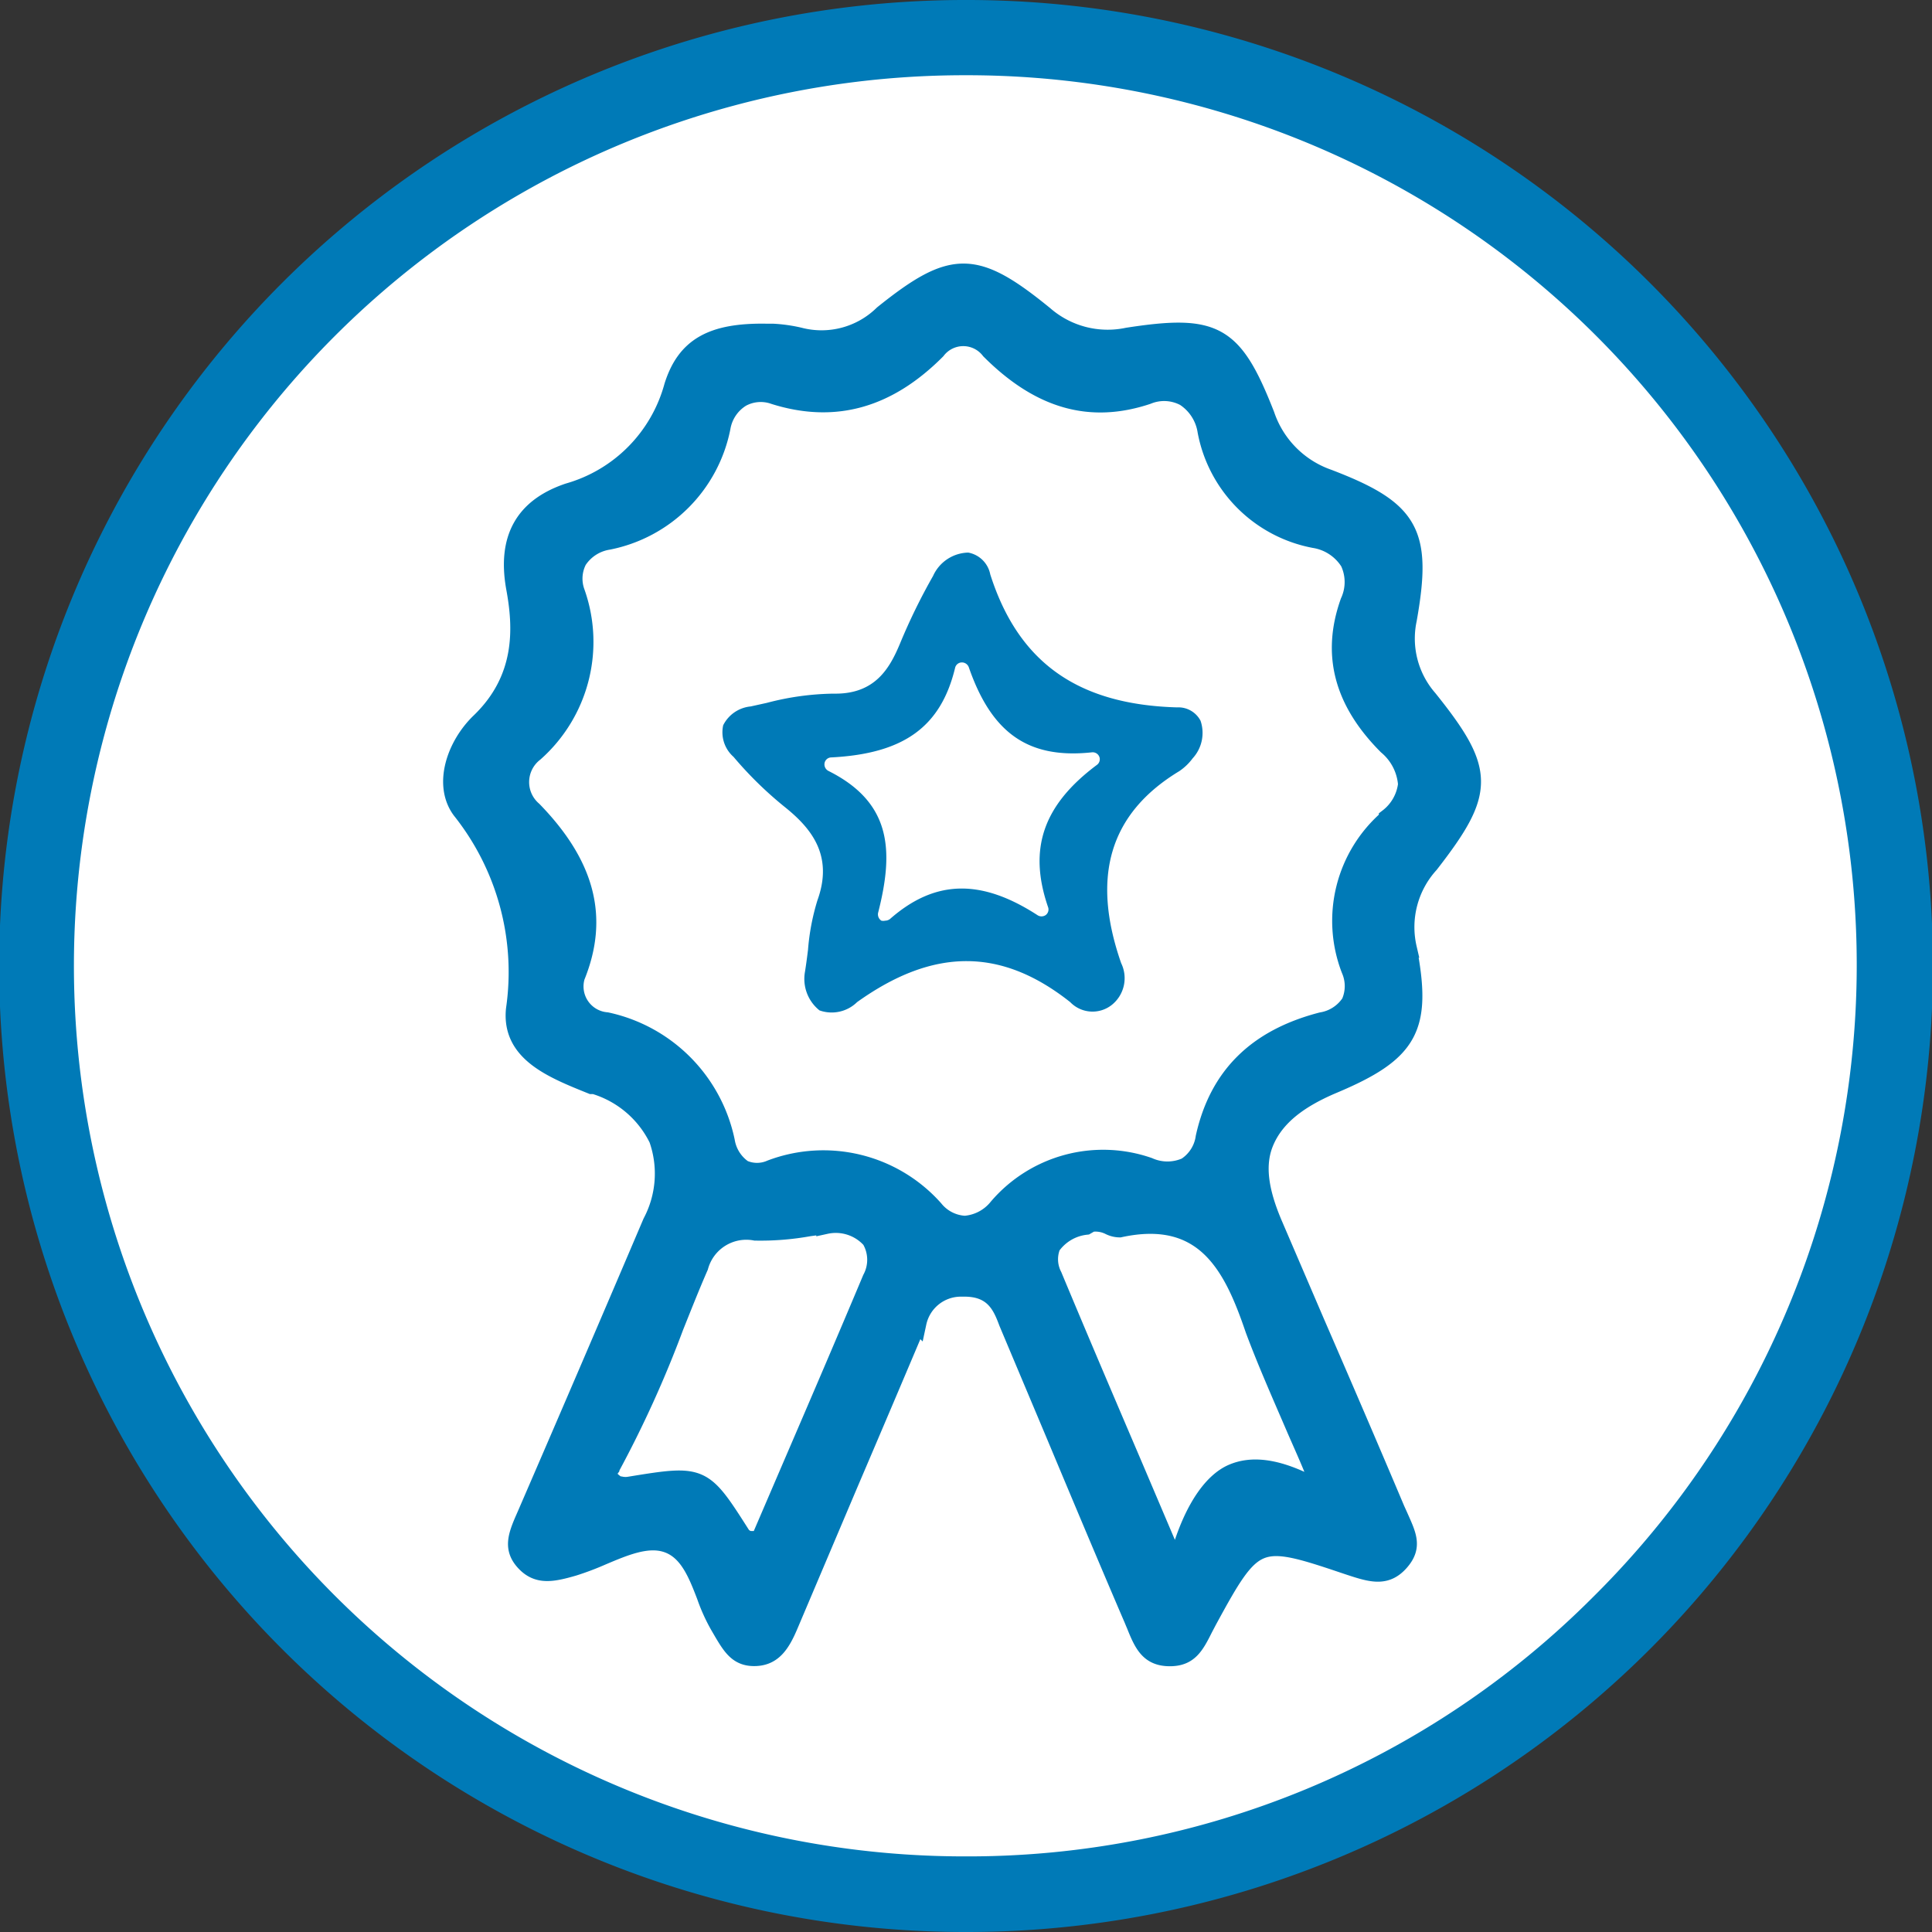 <svg id="Layer_1" data-name="Layer 1" xmlns="http://www.w3.org/2000/svg" viewBox="0 0 102.72 102.72"><rect x="0" y="0" width="102.72" height="102.72" fill="#333333" stroke="none"/><title>CentriAir_MU</title><circle cx="51.03" cy="51.36" r="48.03" fill="#fff"/><path d="M51.48,0h-.09a51.36,51.36,0,0,0-.15,102.72h.1A51.36,51.36,0,0,0,51.48,0ZM84.7,84.91A46.91,46.91,0,0,1,51.4,98.7h-.17A47.34,47.34,0,0,1,51.33,4h.16A47.3,47.3,0,0,1,84.7,84.91Z" fill="#007ab7"/><path d="M75.93,37.17a4.9,4.9,0,0,1-1.1-4.24c.82-4.62.15-5.81-4.21-7.48a5.41,5.41,0,0,1-3.35-3.38c-1.7-4.33-2.66-4.87-7.32-4.15a5.14,5.14,0,0,1-4.43-1.15c-3.68-3-4.88-3-8.56-.05a4.68,4.68,0,0,1-4.46,1.19,7.94,7.94,0,0,0-1.41-.2l-.33,0c-2.89-.05-4.29.73-4.95,2.83a8.08,8.08,0,0,1-5.59,5.65c-2.36.8-3.28,2.46-2.81,5.07.39,2.11.52,4.83-1.88,7.14-1.28,1.23-2,3.31-1,4.66a13.84,13.84,0,0,1,2.87,10.61c-.23,2.28,1.95,3.15,4.06,4l.14,0A5.55,5.55,0,0,1,35,60.55,5.56,5.56,0,0,1,34.67,65Q31.36,72.77,28,80.53l-.07.16c-.44,1-.67,1.65,0,2.36s1.42.57,2.56.24A14.87,14.87,0,0,0,32,82.72c1.16-.49,2.35-1,3.38-.7,1.2.35,1.69,1.61,2.16,2.83a9.44,9.44,0,0,0,.71,1.57l.21.36c.49.83.84,1.34,1.73,1.3s1.32-.67,1.75-1.69l3.21-7.57q1.77-4.14,3.52-8.28l.09-.22a2.38,2.38,0,0,1,2.34-1.88h.18c1.58,0,2,1,2.32,1.86l.13.31,2.34,5.56c1.37,3.27,2.74,6.54,4.14,9.8.06.13.11.27.17.4.42,1.06.74,1.72,1.82,1.72h0c1,0,1.32-.59,1.79-1.53l.21-.4c2.44-4.49,2.64-4.57,7.29-3l.27.09c1.18.39,1.93.6,2.65-.21s.4-1.4-.06-2.44l-.15-.33c-1.41-3.34-2.85-6.68-4.29-10l-2.19-5.1c-.81-1.87-1-3.3-.47-4.51s1.63-2.17,3.58-3c4.1-1.72,4.81-3,4-7.24A5,5,0,0,1,76,45.93C79,42.07,79,41,75.93,37.17ZM46.35,68c-1.37,3.26-2.76,6.5-4.16,9.75l-1.68,3.91a.4.4,0,0,1-.36.24.31.31,0,0,1-.13,0l-.15,0a.72.72,0,0,1-.46-.27c-2.07-3.25-2.07-3.25-5.95-2.62A1.26,1.26,0,0,1,33,79H33a.41.41,0,0,1-.36-.15l0,0a1.19,1.19,0,0,1-.27-.28.38.38,0,0,1,0-.43l.06-.08a59.19,59.19,0,0,0,3.42-7.53c.43-1.07.85-2.14,1.31-3.19a2.61,2.61,0,0,1,3-1.88,14.52,14.52,0,0,0,2.86-.23l.88-.12a2.51,2.51,0,0,1,2.41.78A2.15,2.15,0,0,1,46.35,68ZM68.92,76c.34.78.69,1.55,1,2.33a.4.4,0,0,1-.09.43.38.38,0,0,1-.43.07c-1.59-.77-2.85-.93-3.87-.49s-2,1.79-2.69,4a.4.4,0,0,1-.35.27h0a.38.38,0,0,1-.35-.23l-1.88-4.42c-1.5-3.51-2.91-6.81-4.29-10.12a1.93,1.93,0,0,1-.08-1.6,2.61,2.61,0,0,1,1.85-1.09L58,65a1.67,1.67,0,0,1,1,.16,1.23,1.23,0,0,0,.53.13c4.61-1,6.07,2.14,7.18,5.4C67.37,72.46,68.16,74.23,68.92,76Zm4.89-32.46a7.16,7.16,0,0,0-2,8,2.21,2.21,0,0,1,0,1.78,2.28,2.28,0,0,1-1.54,1c-3.46.9-5.48,2.91-6.2,6.15a2.23,2.23,0,0,1-1,1.57,2.45,2.45,0,0,1-2,0,7.35,7.35,0,0,0-8,2.16,2.5,2.5,0,0,1-1.77.94h0a2.25,2.25,0,0,1-1.64-.84,7.87,7.87,0,0,0-8.67-2.13,1.82,1.82,0,0,1-1.48,0,2.25,2.25,0,0,1-.94-1.49,8.23,8.23,0,0,0-6.32-6.36,1.88,1.88,0,0,1-1.65-2.4s0,0,0,0c1.27-3.12.55-5.92-2.27-8.82A2,2,0,0,1,28.41,40,7.85,7.85,0,0,0,30.6,31.5a2.14,2.14,0,0,1,.11-1.72,2.39,2.39,0,0,1,1.63-1.05,7.63,7.63,0,0,0,6-6,2.32,2.32,0,0,1,1.07-1.59A2.15,2.15,0,0,1,41.17,21c3.18,1,6,.23,8.61-2.39a1.81,1.81,0,0,1,2.87,0C55.32,21.28,58,22,61,21A2.34,2.34,0,0,1,63,21.1a2.65,2.65,0,0,1,1.17,1.82,7.17,7.17,0,0,0,5.72,5.72,2.7,2.7,0,0,1,1.86,1.23A2.52,2.52,0,0,1,71.76,32c-1,2.8-.33,5.29,2,7.63a3,3,0,0,1,1.07,2.07A2.64,2.64,0,0,1,73.81,43.49Z" fill="#007ab7" stroke="#007ab7" stroke-miterlimit="10"/><path d="M63.41,40.32a2,2,0,0,0,.42-2,1.33,1.33,0,0,0-1.25-.71c-5.29-.15-8.44-2.4-9.93-7.07a1.46,1.46,0,0,0-1.17-1.16,2.1,2.1,0,0,0-1.87,1.24,31.9,31.9,0,0,0-1.76,3.6c-.54,1.29-1.3,2.66-3.43,2.66h-.15a14.62,14.62,0,0,0-3.5.49l-.86.19a1.83,1.83,0,0,0-1.46,1A1.74,1.74,0,0,0,39,40.24a20,20,0,0,0,2.68,2.63c1.38,1.1,2.67,2.55,1.78,5a12.11,12.11,0,0,0-.5,2.63c-.05.4-.1.79-.16,1.16a2.14,2.14,0,0,0,.77,2.06,1.93,1.93,0,0,0,2-.44c4.07-2.91,7.67-2.9,11.33,0a1.65,1.65,0,0,0,2.21.15,1.82,1.82,0,0,0,.5-2.22C58,46.6,59,43.24,62.7,41A2.9,2.9,0,0,0,63.41,40.32Zm-5.08.34c-2.87,2.14-3.67,4.47-2.61,7.56a.37.37,0,0,1-.12.43.39.39,0,0,1-.45,0c-3-1.94-5.45-1.88-7.83.21a.43.43,0,0,1-.26.09.46.46,0,0,1-.2,0,.4.4,0,0,1-.17-.43c.84-3.3.71-5.85-2.64-7.53a.39.39,0,0,1-.21-.42.37.37,0,0,1,.36-.3c3.85-.2,5.82-1.62,6.58-4.76a.37.37,0,0,1,.36-.29h0a.39.39,0,0,1,.37.26C52.73,39,54.69,40.36,58.05,40a.38.38,0,0,1,.4.24A.37.37,0,0,1,58.33,40.66Z" fill="#007ab7"/></svg>